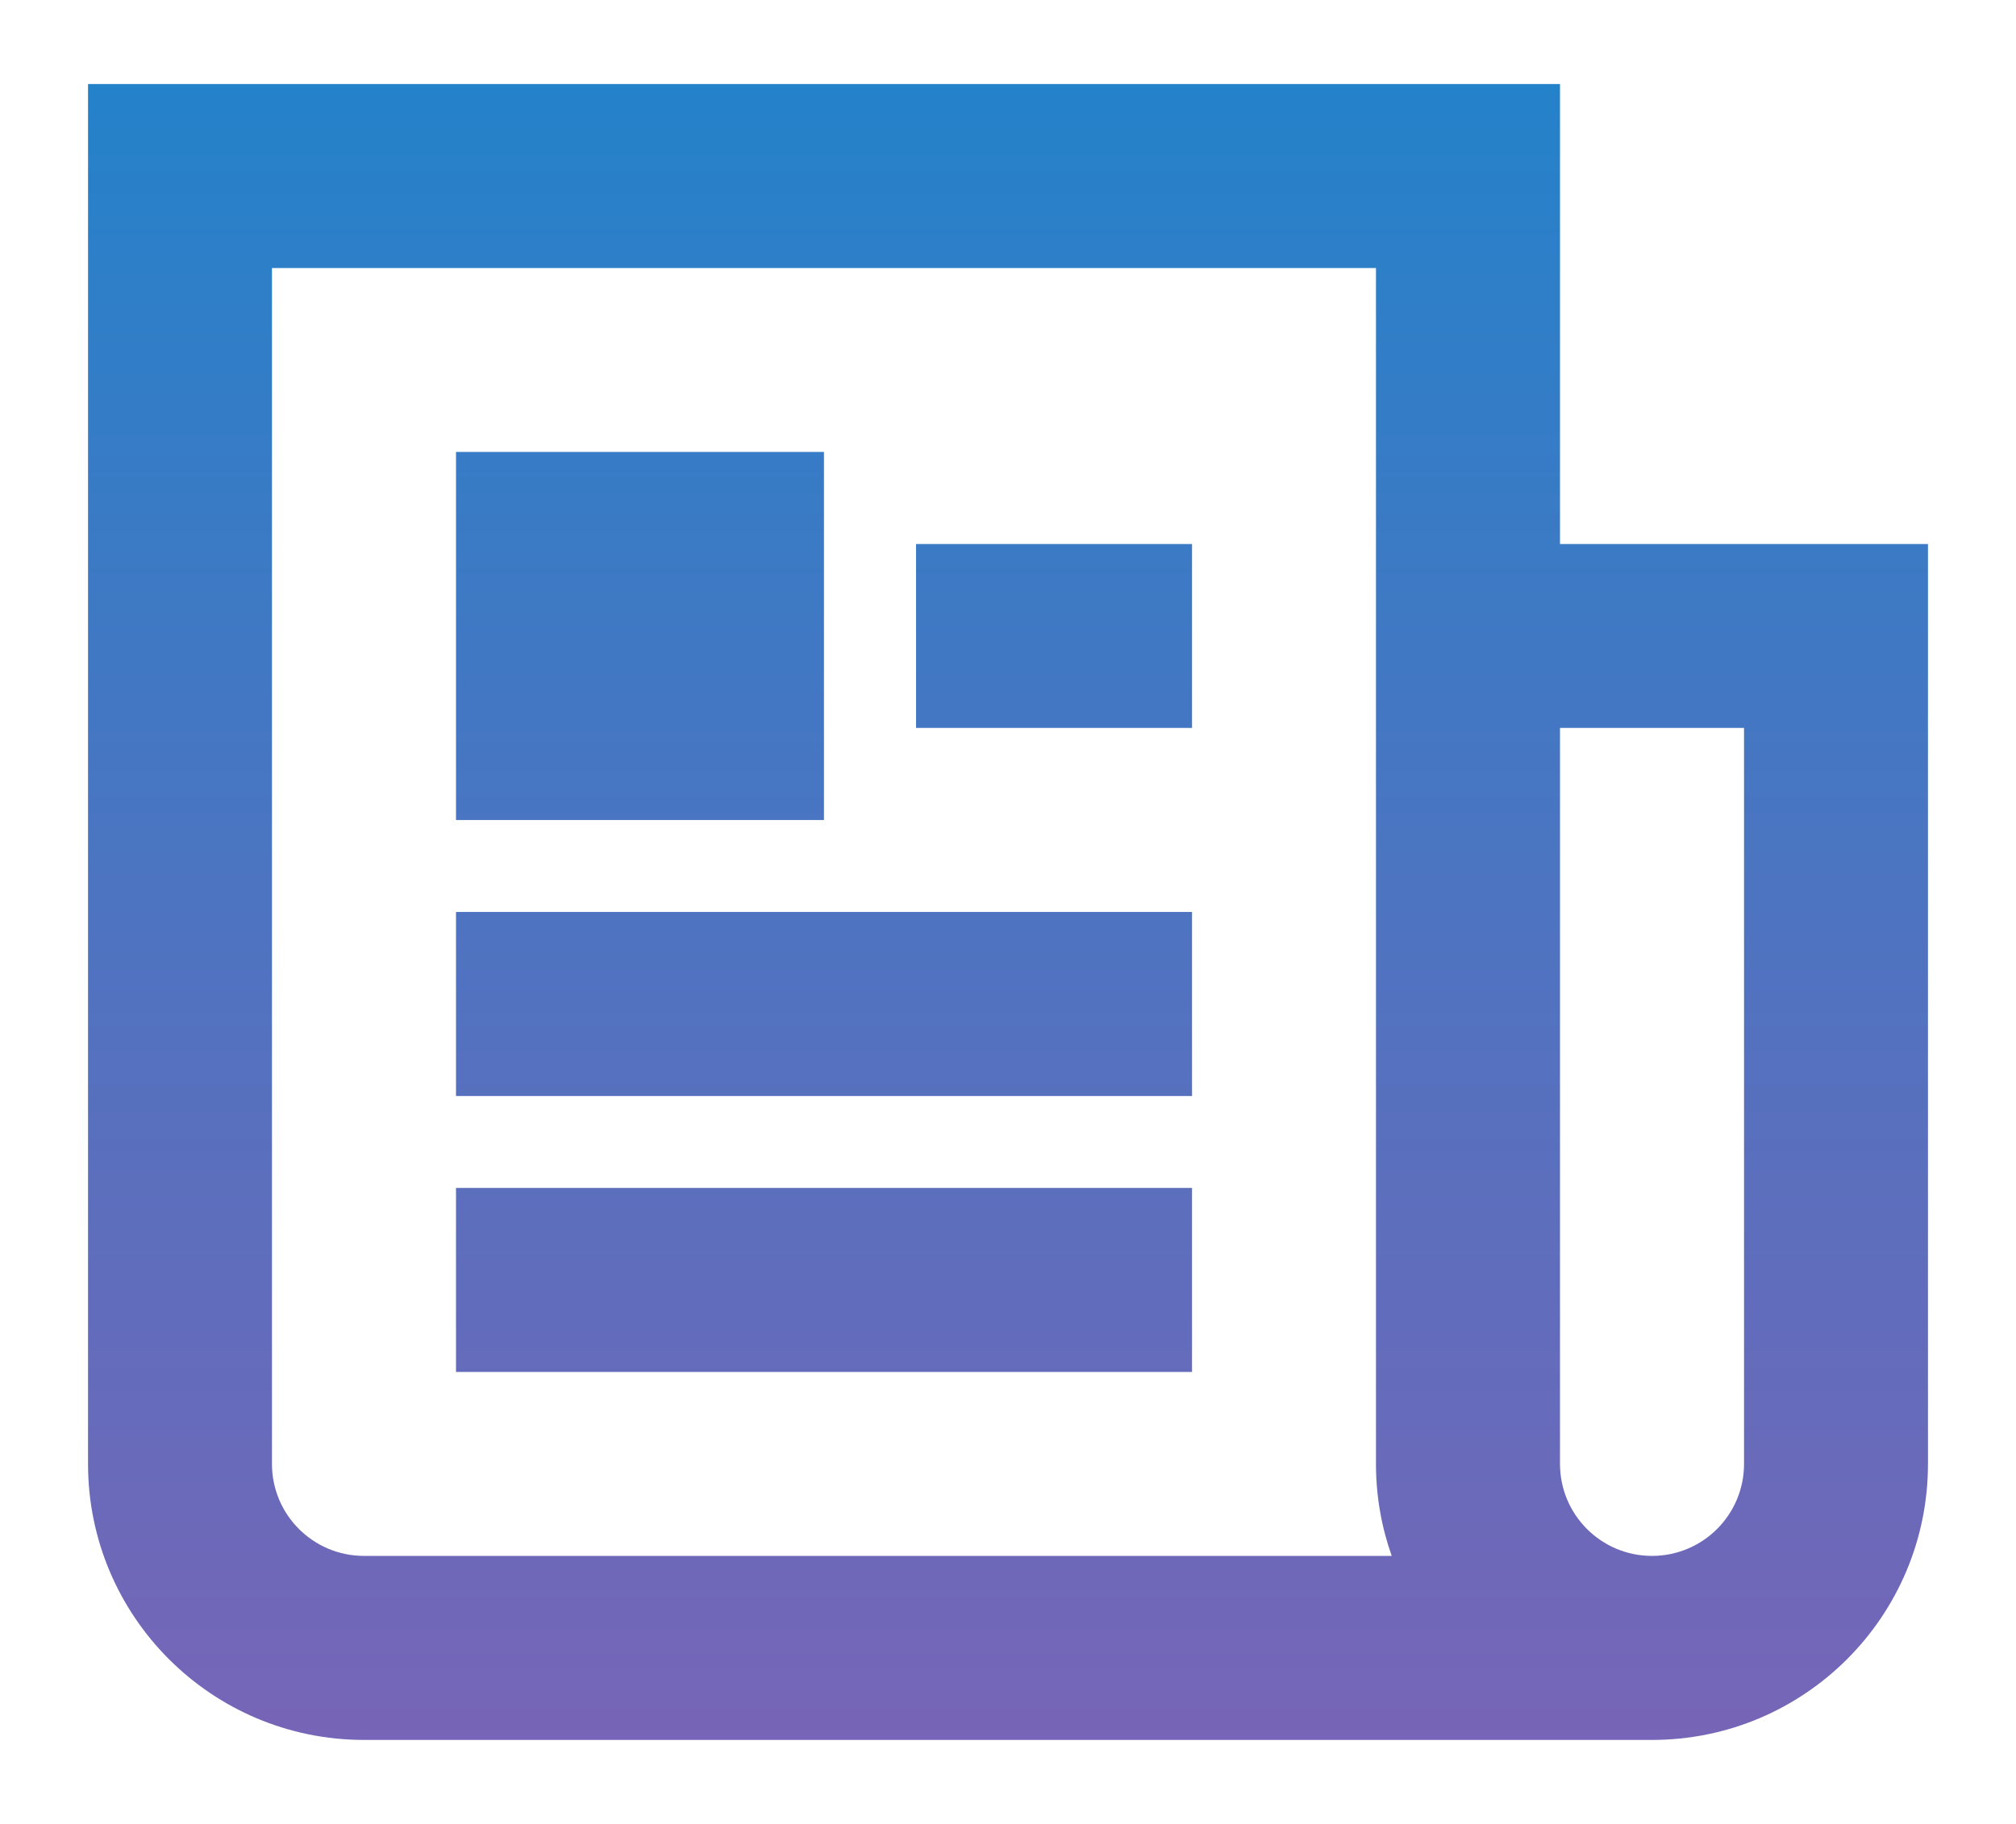 <svg width="21" height="19" viewBox="0 0 21 19" fill="none" xmlns="http://www.w3.org/2000/svg">
<path fill-rule="evenodd" clip-rule="evenodd" d="M2.833 15.25V2.792H14.333V15.25C14.333 15.586 14.391 15.909 14.497 16.208H3.792C3.262 16.208 2.833 15.779 2.833 15.25ZM17.208 18.125H3.792C2.204 18.125 0.917 16.838 0.917 15.25V0.875H14.333H15.292H16.25L16.25 5.667H20.083L20.083 6.625L20.083 7.583L20.083 15.25C20.083 16.838 18.796 18.125 17.208 18.125ZM16.25 7.583H18.167V15.25C18.167 15.779 17.738 16.208 17.208 16.208C16.679 16.208 16.25 15.779 16.25 15.25L16.25 7.583ZM8.583 4.708V8.542H4.75V4.708H8.583ZM12.417 7.583V5.667H9.542V7.583H12.417ZM12.417 9.5V11.417H4.75V9.5H12.417ZM12.417 14.292V12.375H4.75V14.292H12.417Z" fill="url(#paint0_linear)"/>
<defs>
<linearGradient id="paint0_linear" x1="10.5" y1="0.875" x2="10.5" y2="18.125" gradientUnits="userSpaceOnUse">
<stop stop-color="#2482CA"/>
<stop offset="1" stop-color="#7765B7"/>
</linearGradient>
</defs>
</svg>
